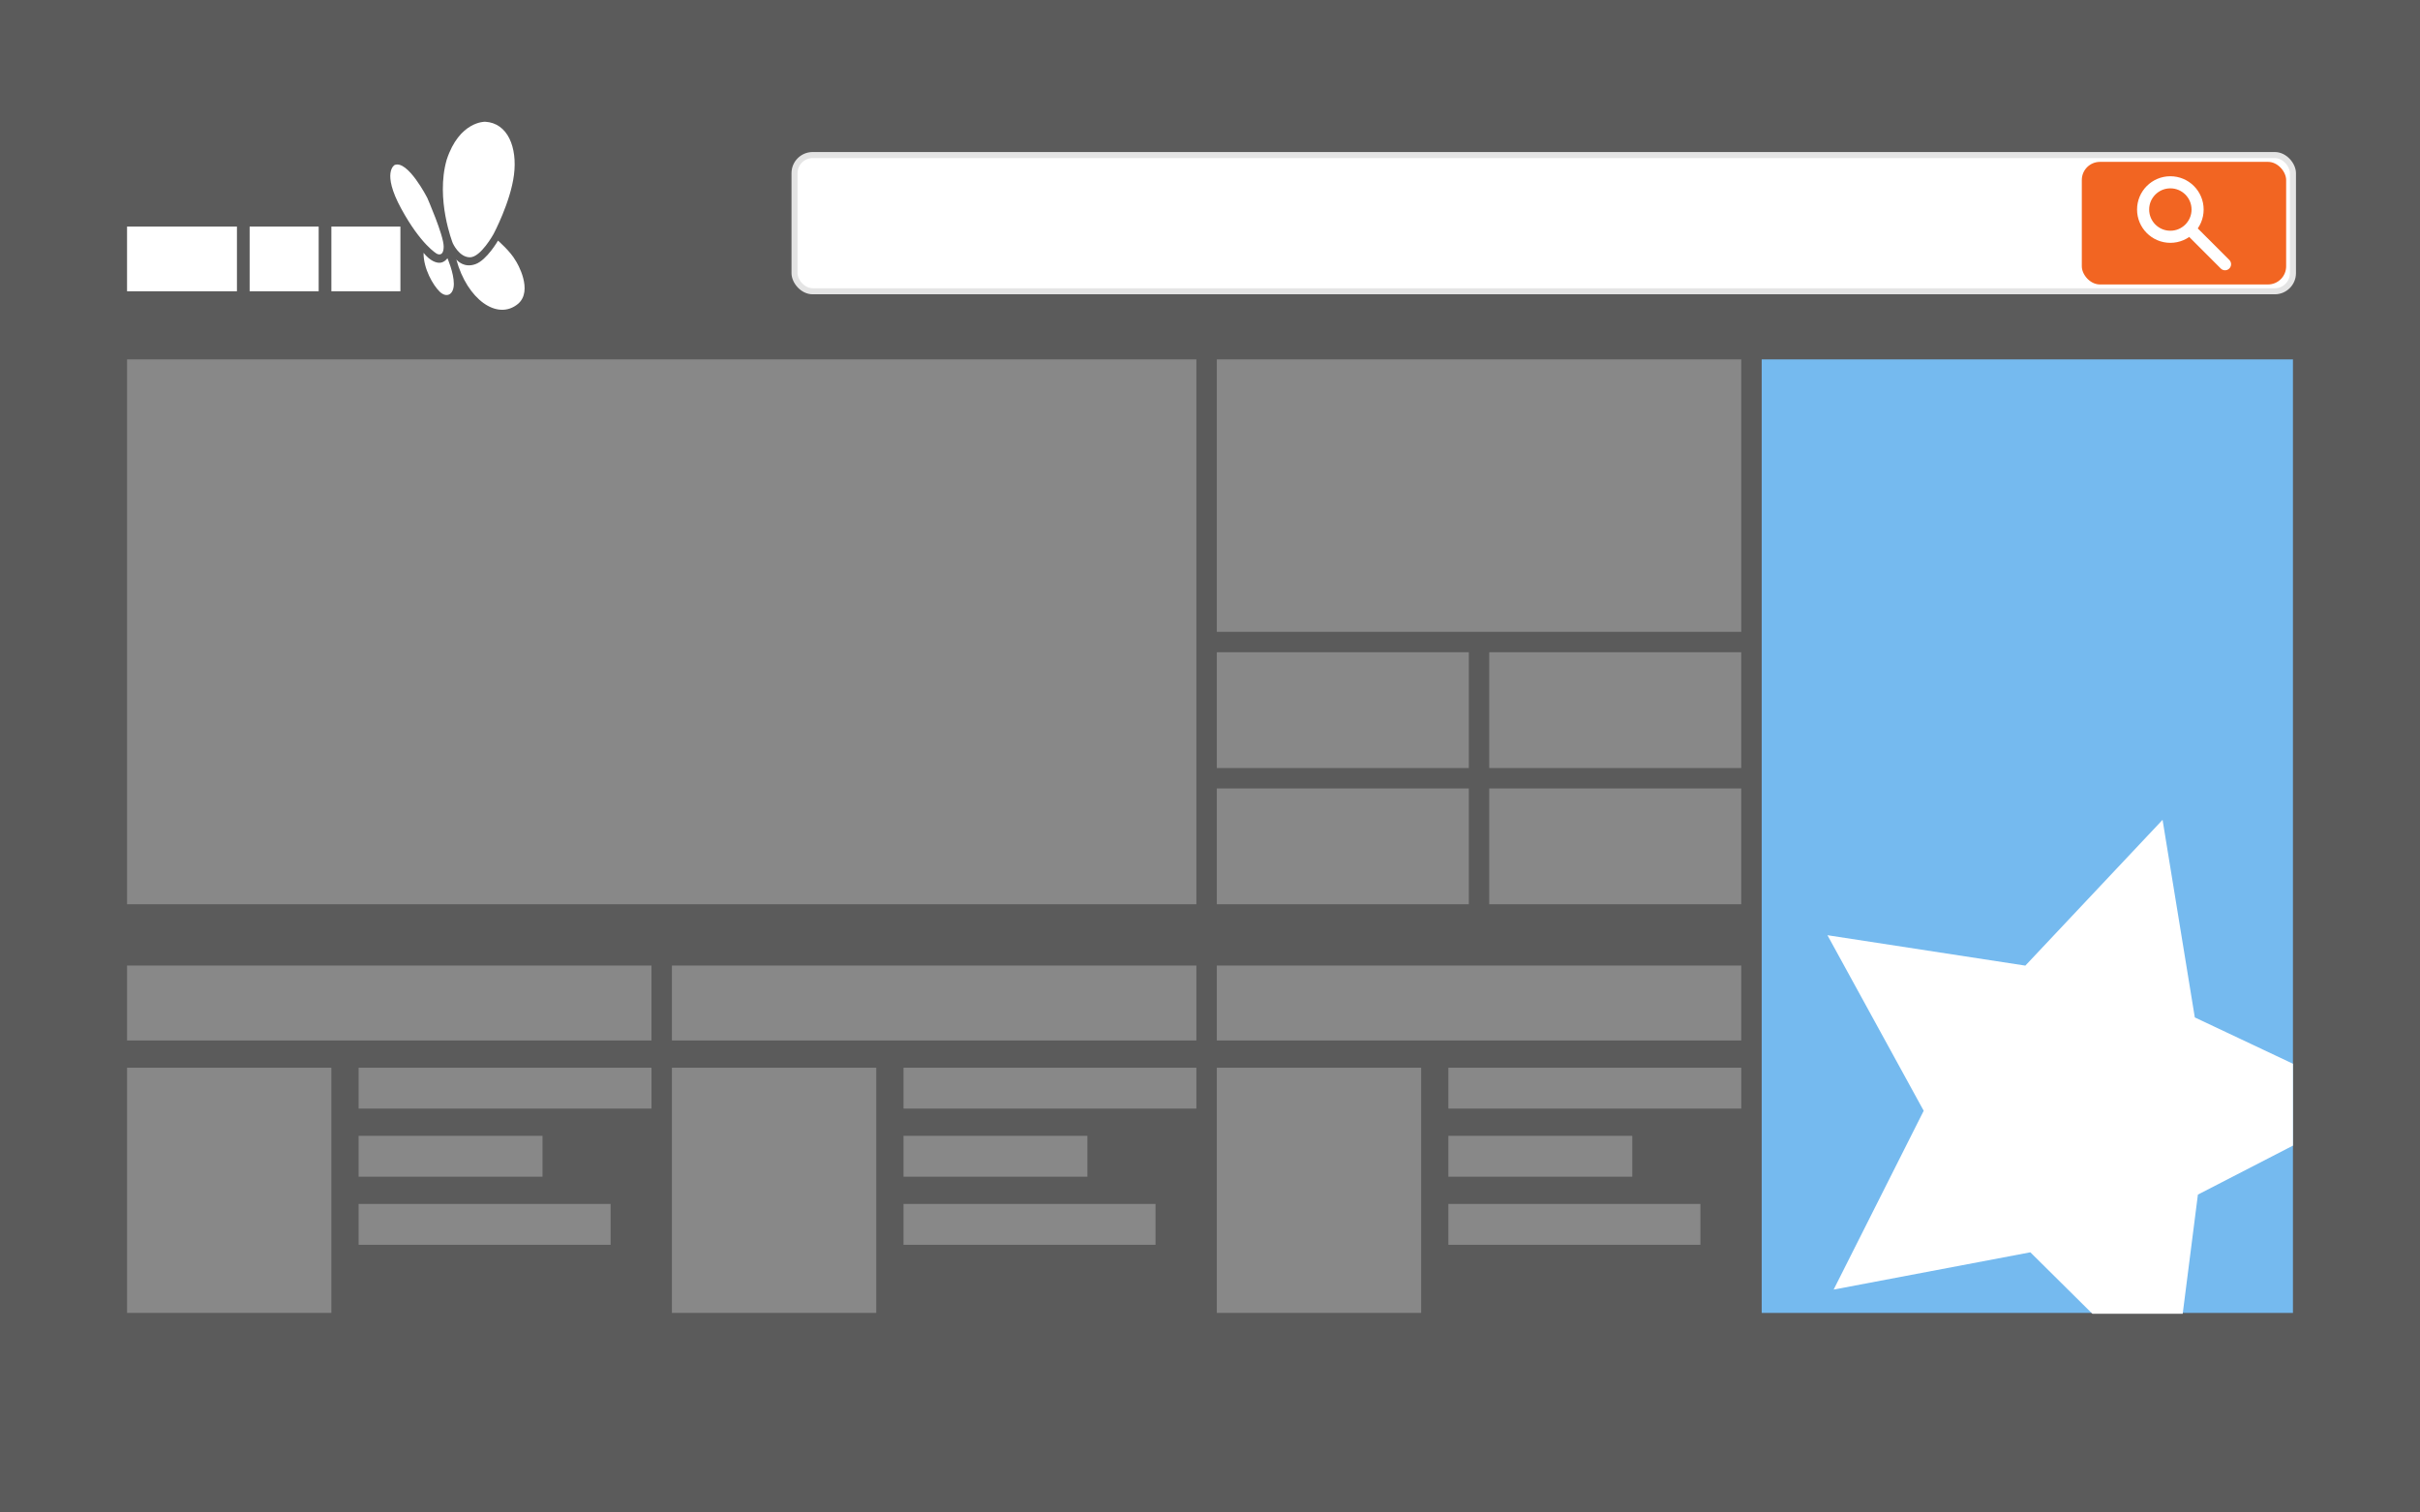 <?xml version="1.0" encoding="UTF-8" standalone="no"?>
<svg width="400px" height="250px" viewBox="0 0 400 250" version="1.1" xmlns="http://www.w3.org/2000/svg" xmlns:xlink="http://www.w3.org/1999/xlink" xmlns:sketch="http://www.bohemiancoding.com/sketch/ns">
    <title>Untitled 2</title>
    <description>Created with Sketch (http://www.bohemiancoding.com/sketch)</description>
    <defs></defs>
    <g id="Page-1" stroke="none" stroke-width="1" fill="none" fill-rule="evenodd" sketch:type="MSPage">
        <g id="Rectangle-1-+-Group-+-Rectangle-1" sketch:type="MSLayerGroup">
            <rect id="Rectangle-1" fill="#5B5B5B" sketch:type="MSShapeGroup" x="0" y="0" width="400" height="250"></rect>
            <g id="Group-+-Rectangle-1" transform="translate(21, 20)" sketch:type="MSShapeGroup">
                <g id="Group">
                    <rect id="Rectangle-1" fill="#FFFFFF" x="0" y="17.45" width="18.163" height="10.695"></rect>
                    <rect id="Rectangle-1" fill="#FFFFFF" x="20.264" y="17.45" width="11.408" height="10.695"></rect>
                    <rect id="Rectangle-1" fill="#FFFFFF" x="33.774" y="17.45" width="11.408" height="10.695"></rect>
                    <rect id="Rectangle-1" stroke="#E4E4E4" fill="#FFFFFF" x="110.327" y="5.629" width="247.673" height="22.516" rx="3"></rect>
                    <rect id="Rectangle-1" fill="#F26522" x="323.101" y="6.755" width="33.774" height="20.264" rx="3"></rect>
                    <g id="Oval-1-+-Line" transform="translate(333.233, 10.132)" stroke="#FFFFFF" stroke-width="2">
                        <path d="M4.503,9.006 C6.99,9.006 9.006,6.99 9.006,4.503 C9.006,2.016 6.99,0 4.503,0 C2.016,0 0,2.016 0,4.503 C0,6.99 2.016,9.006 4.503,9.006 Z" id="Oval-1"></path>
                        <path d="M8.443,8.443 L13.541,13.541" id="Line" stroke-linecap="round"></path>
                    </g>
                    <rect id="Rectangle-4" fill="#75BAEF" x="270.189" y="39.403" width="87.811" height="157.61"></rect>
                    <rect id="Rectangle-4" fill="#888888" x="0" y="156.484" width="33.774" height="40.528"></rect>
                    <rect id="Rectangle-4" fill="#888888" x="38.277" y="156.484" width="48.409" height="6.755"></rect>
                    <rect id="Rectangle-4" fill="#888888" x="38.277" y="167.742" width="30.396" height="6.755"></rect>
                    <rect id="Rectangle-4" fill="#888888" x="38.277" y="179" width="41.654" height="6.755"></rect>
                    <rect id="Rectangle-4" fill="#888888" x="0" y="39.403" width="176.748" height="90.063"></rect>
                    <rect id="Rectangle-4" fill="#888888" x="180.126" y="39.403" width="86.686" height="45.031"></rect>
                    <rect id="Rectangle-4" fill="#888888" x="180.126" y="87.811" width="41.654" height="19.138"></rect>
                    <rect id="Rectangle-4" fill="#888888" x="225.157" y="87.811" width="41.654" height="19.138"></rect>
                    <rect id="Rectangle-4" fill="#888888" x="180.126" y="110.327" width="41.654" height="19.138"></rect>
                    <rect id="Rectangle-4" fill="#888888" x="225.157" y="110.327" width="41.654" height="19.138"></rect>
                    <rect id="Rectangle-4" fill="#888888" x="0" y="139.597" width="86.686" height="12.384"></rect>
                    <rect id="Rectangle-4" fill="#888888" x="90.063" y="156.484" width="33.774" height="40.528"></rect>
                    <rect id="Rectangle-4" fill="#888888" x="128.34" y="156.484" width="48.409" height="6.755"></rect>
                    <rect id="Rectangle-4" fill="#888888" x="128.34" y="167.742" width="30.396" height="6.755"></rect>
                    <rect id="Rectangle-4" fill="#888888" x="128.34" y="179" width="41.654" height="6.755"></rect>
                    <rect id="Rectangle-4" fill="#888888" x="90.063" y="139.597" width="86.686" height="12.384"></rect>
                    <rect id="Rectangle-4" fill="#888888" x="180.126" y="156.484" width="33.774" height="40.528"></rect>
                    <rect id="Rectangle-4" fill="#888888" x="218.403" y="156.484" width="48.409" height="6.755"></rect>
                    <rect id="Rectangle-4" fill="#888888" x="218.403" y="167.742" width="30.396" height="6.755"></rect>
                    <rect id="Rectangle-4" fill="#888888" x="218.403" y="179" width="41.654" height="6.755"></rect>
                    <rect id="Rectangle-4" fill="#888888" x="180.126" y="139.597" width="86.686" height="12.384"></rect>
                    <path d="M59.195,0.124 C59.195,0.124 54.925,-0.015 52.825,6.426 C50.968,12.965 53.835,20.189 53.835,20.189 C53.835,20.189 54.876,22.529 56.674,22.529 C58.473,22.529 60.583,18.67 60.583,18.67 C60.583,18.67 63.372,13.441 63.953,8.91 C64.533,4.378 62.942,0.331 59.195,0.124 Z M44.221,7.277 C44.221,7.277 42.043,8.467 45.306,14.466 C48.569,20.465 51.203,21.941 51.203,21.941 C51.203,21.941 52.334,22.596 52.334,20.74 C52.334,18.883 49.615,12.685 49.615,12.685 C49.615,12.685 46.391,6.383 44.221,7.277 Z M52.96,22.688 C52.96,22.688 52.549,23.272 51.909,23.405 C51.196,23.553 50.097,23.152 49.01,21.789 C48.978,24.406 50.599,27.186 51.704,28.237 C52.809,29.287 54.014,28.733 54.014,26.913 C54.014,25.093 52.96,22.688 52.96,22.688 Z M61.315,19.772 C61.315,19.772 59.467,22.993 57.577,23.666 C55.686,24.339 54.574,23.057 54.43,22.905 C56.2,29.429 61.182,33.082 64.63,30.22 C67.164,28.031 64.495,23.438 64.213,23.064 C63.389,21.573 61.315,19.772 61.315,19.772 Z" id="MSN" fill="#FFFFFF"></path>
                </g>
                <path d="M324.845,197.149 L339.778,197.149 L342.29,177.457 L358,169.36 L358,155.827 L341.779,148.171 L336.449,115.51 L313.767,139.607 L281.058,134.583 L296.966,163.601 L282.081,193.156 L314.594,186.994 L324.845,197.149 Z" id="Rectangle-1" fill="#FFFFFF"></path>
            </g>
        </g>
    </g>
</svg>